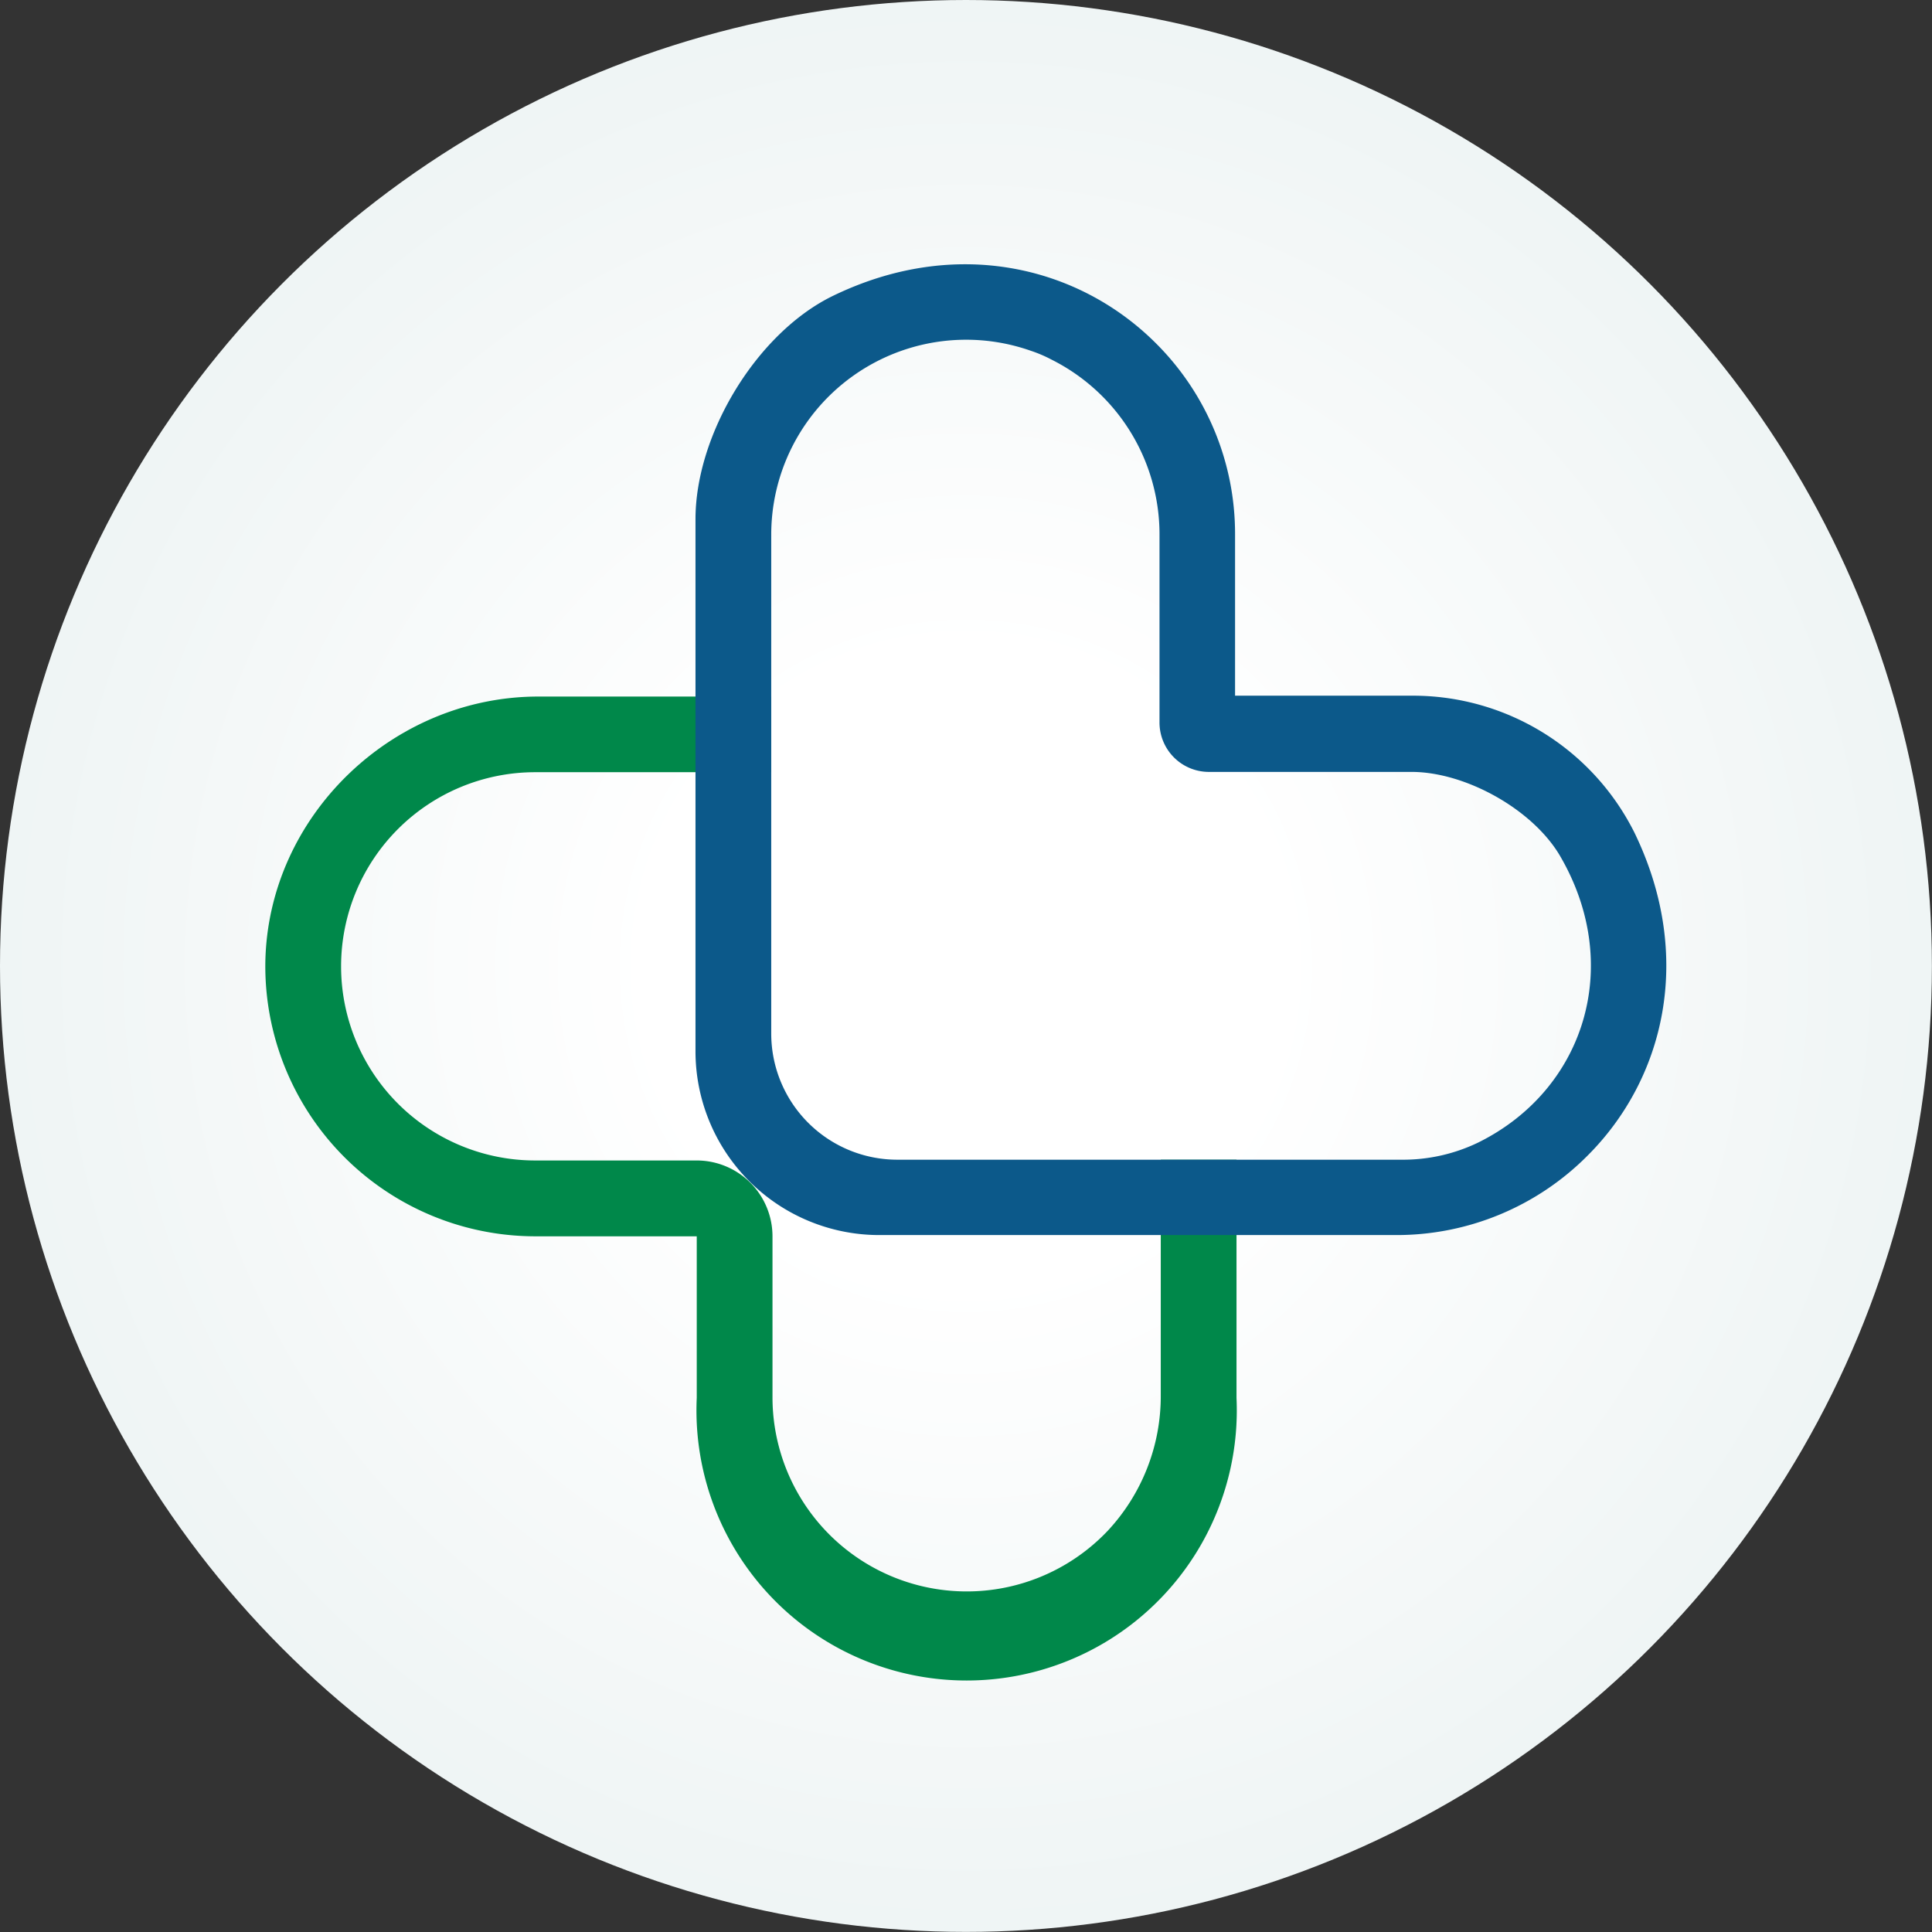 <svg xmlns="http://www.w3.org/2000/svg" xmlns:xlink="http://www.w3.org/1999/xlink" viewBox="0 0 200.23 200.23"><rect x="0" y="0" width="200.23" height="200.23" fill="#333333" stroke="none"/><defs><style>.cls-1{fill:url(#radial-gradient);}.cls-2{fill:#00884a;}.cls-3{fill:#0c598a;}</style><radialGradient id="radial-gradient" cx="100.11" cy="100.11" r="251.33" gradientUnits="userSpaceOnUse"><stop offset="0.13" stop-color="#fff"/><stop offset="1" stop-color="#cbdddd"/></radialGradient></defs><title>Asset 2</title><g id="Layer_2" data-name="Layer 2"><g id="Layer_1-2" data-name="Layer 1"><circle class="cls-1" cx="100.11" cy="100.11" r="100.11"/><path class="cls-2" d="M120.3,144.62a20.45,20.45,0,0,1-5.47,14,20.13,20.13,0,0,1-34.77-13.8V128.12a7.86,7.86,0,0,0-7.85-7.85H55.47a20.12,20.12,0,0,1,0-40.24H79.93V72.19H55.79c-15.12,0-28,12.37-28.29,27.5a28,28,0,0,0,28,28.44H72.21v16.74a28,28,0,1,0,55.94,0V120.19H120.3Z"/><path class="cls-3" d="M146.31,72.1H128V55.36a27.86,27.86,0,0,0-8.2-19.78c-7.95-7.95-20.67-11.14-33.51-4.9C78.43,34.52,72.08,45,72.08,53.81V109a19.05,19.05,0,0,0,19,19h53.63a27.88,27.88,0,0,0,19.78-8.19c8-7.95,11.13-20.65,4.92-33.48A25.66,25.66,0,0,0,146.31,72.1Zm6.85,46.33a17.94,17.94,0,0,1-7.93,1.76H93a13.07,13.07,0,0,1-13.07-13.07V55.36a20.2,20.2,0,0,1,26.92-19,13.94,13.94,0,0,1,2.11.9,20.26,20.26,0,0,1,11.21,18.1V74.82A5.12,5.12,0,0,0,125.29,80h21c5.62,0,12.64,3.92,15.44,8.79C168.29,100.13,164.2,113,153.16,118.43Z"/></g></g></svg>